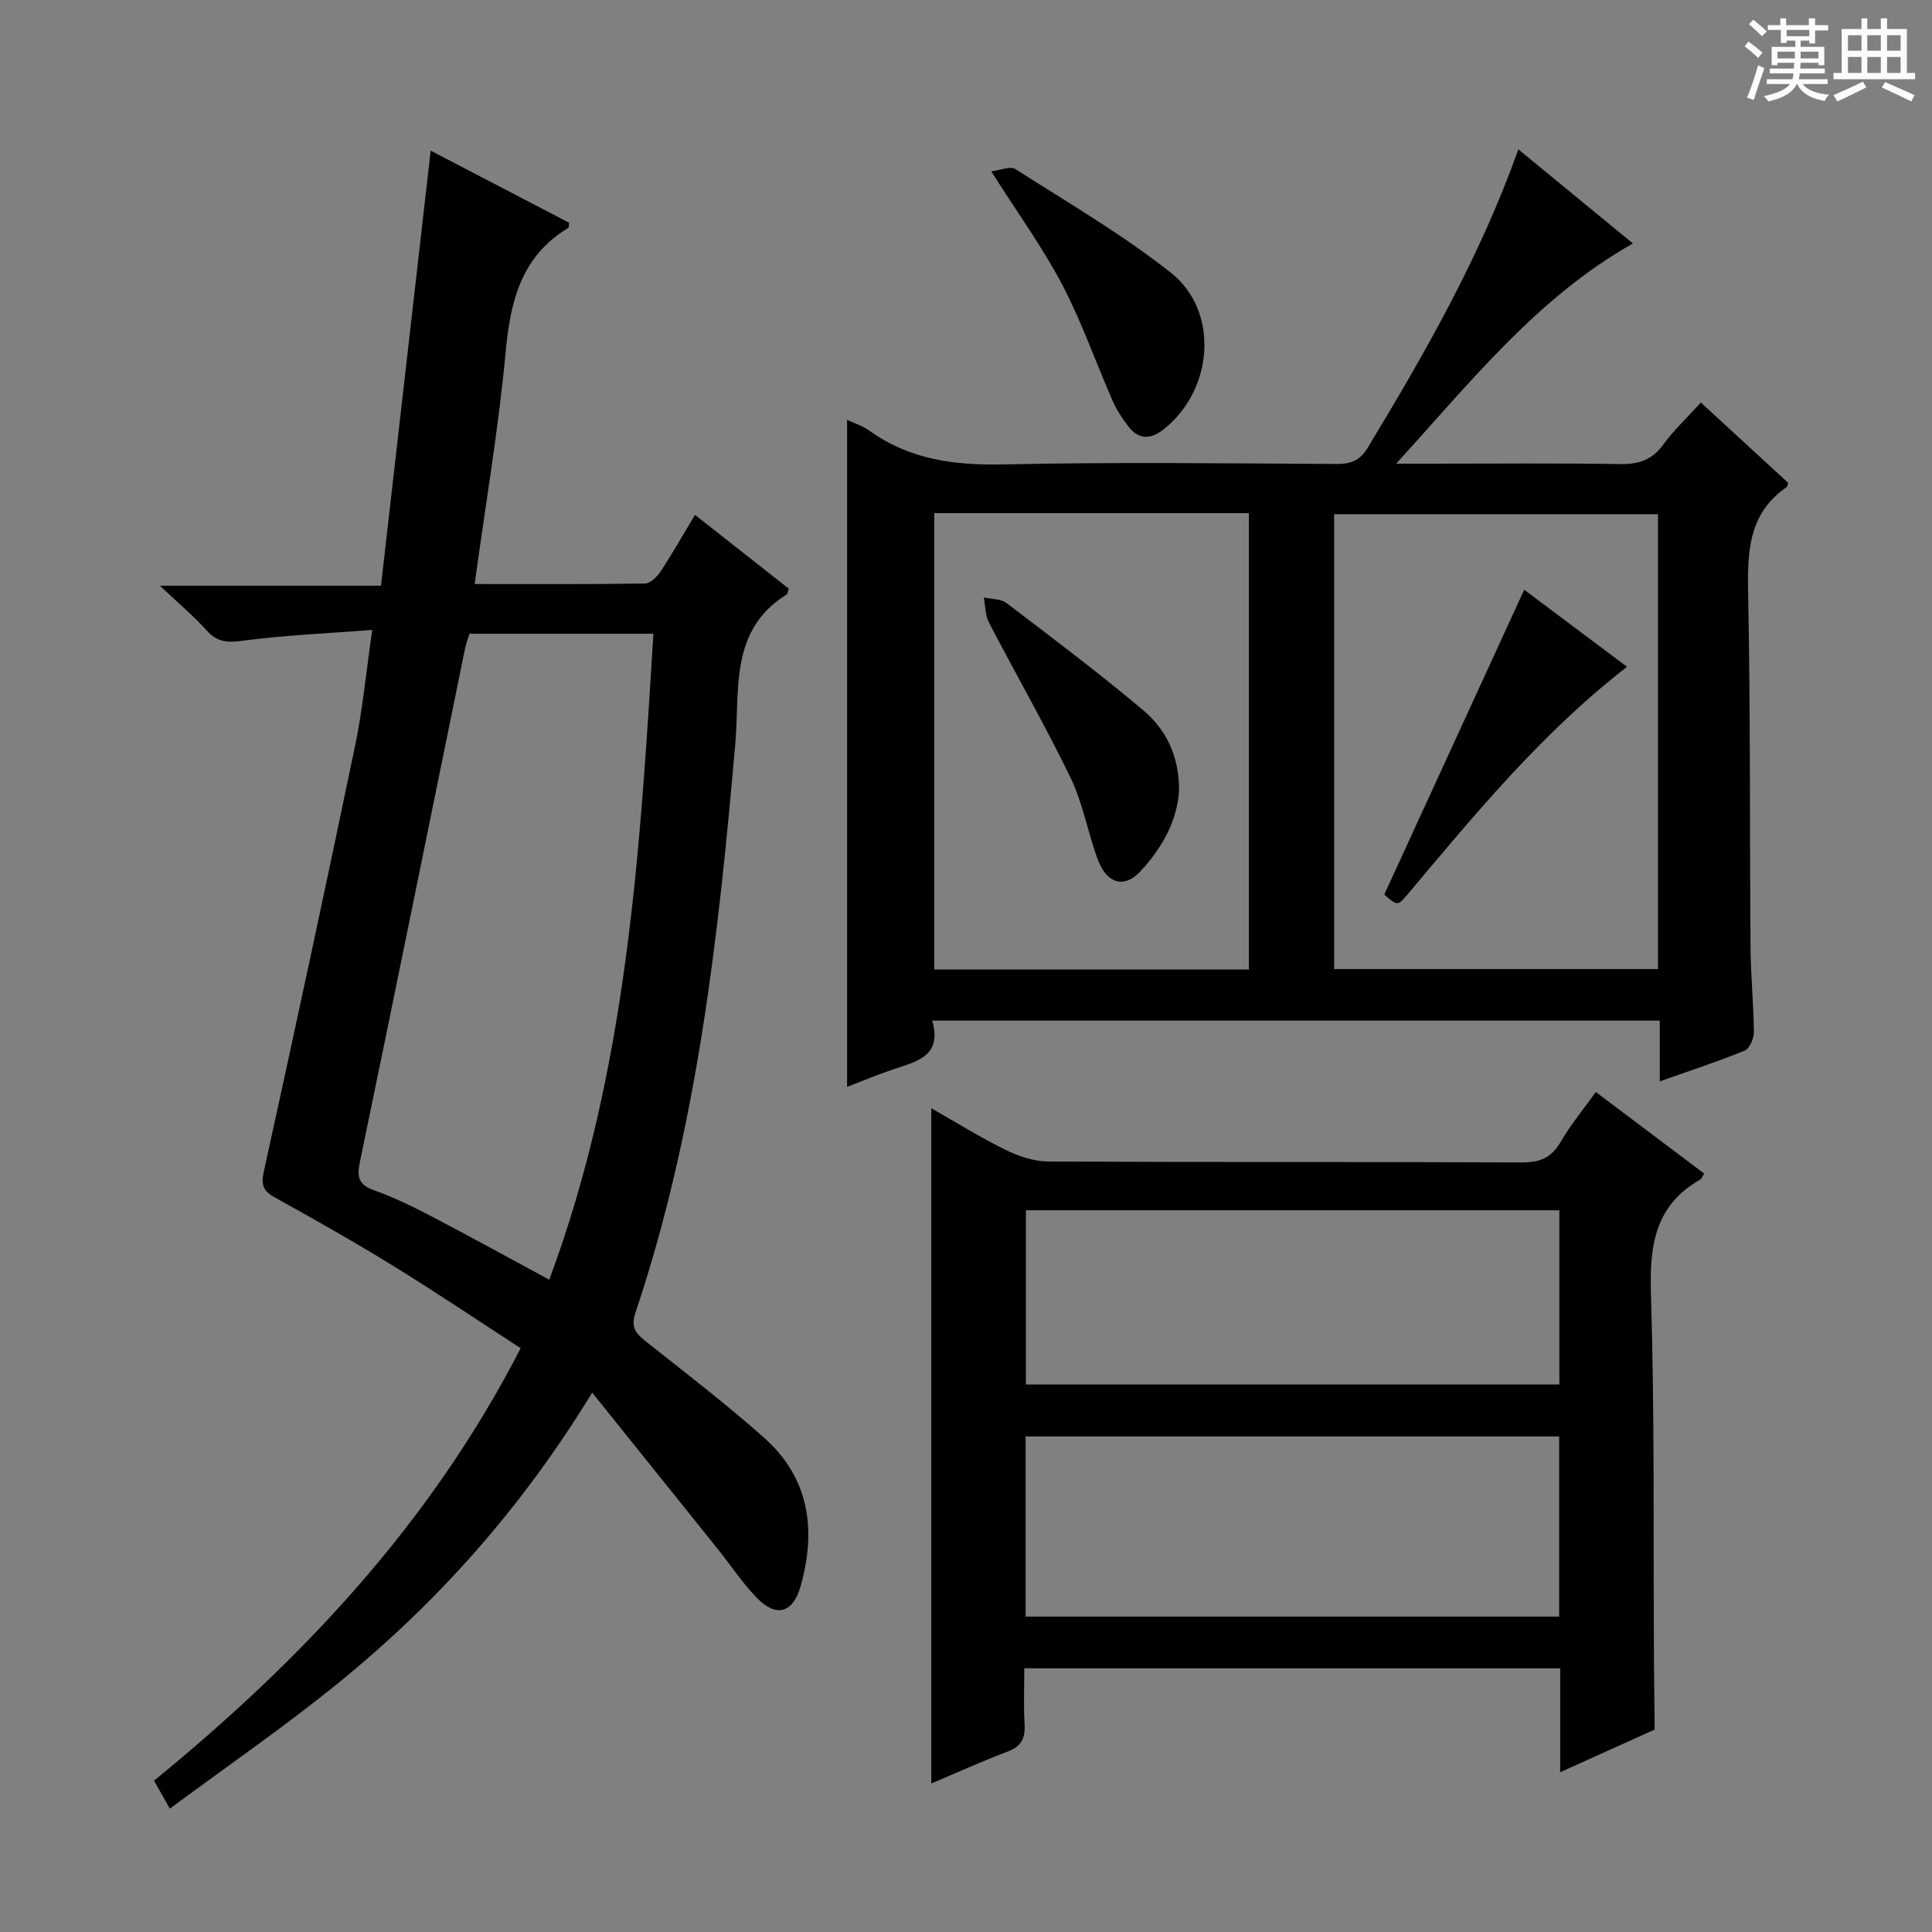 <svg enable-background="new 0 0 400 400" viewBox="0 0 400 400" xmlns="http://www.w3.org/2000/svg"><rect x="0" y="0" width="400" height="400" fill="#808080" stroke="none"/><path d="m361.2 9.6.8-1c.9.7 1.9 1.4 2.9 2.3l-.9 1.1c-1-1-2-1.8-2.8-2.4zm.5 10.6c.9-2.1 1.6-4.3 2.3-6.7.4.2.8.4 1.3.6-.7 2.1-1.5 4.3-2.2 6.6zm.4-15.2.9-.9c1 .8 2 1.6 2.8 2.4l-1 1c-.9-.9-1.8-1.7-2.7-2.5zm12.5-1.2h1.2v1.4h2.7v1.1h-2.7v2.7h-1.2v-.6h-1.8v1.3h4.9v3.8h-1.2v-.5h-3.7c0 .4-.1.9-.1 1.2h5.1v1h-5.2c0 .5-.1.9-.2 1.2h6v1h-5.2c1.1 1.3 2.9 2 5.5 2.2-.4.4-.7.8-.9 1.3-2.9-.5-4.8-1.6-5.7-3.5h-.1c-.8 1.7-2.7 2.9-5.9 3.6-.2-.4-.6-.8-.9-1.1 2.8-.6 4.6-1.4 5.4-2.5h-4.8v-1h5.3c.1-.3.2-.7.2-1.2h-4.9v-1h5c0-.4 0-.8.1-1.2h-3.5v.5h-1.2v-3.8h4.9v-1.3h-1.8v.5h-1.2v-2.7h-2.7v-1h2.6v-1.4h1.2v1.4h4.7v-1.4zm-6.6 8.3h3.6c0-.4 0-.9 0-1.4h-3.6zm1.9-4.6h4.7v-1.3h-4.7zm6.6 3.2h-3.7v1.4h3.7z" fill="#fafbfa"/><path d="m385.3 3.8h1.3v2.2h2.8v-2.2h1.3v2.2h4.1v9.1h1.7v1.3h-16.9v-1.3h1.7v-9.1h4.1v-2.2zm.4 13.1.7 1.2c-1.8.9-3.8 1.9-6 2.9-.2-.4-.5-.8-.8-1.3 2.3-1 4.3-1.9 6.1-2.8zm-3.1-6.4h2.8v-3.2h-2.8zm0 4.6h2.8v-3.3h-2.8zm4-4.6h2.8v-3.2h-2.8zm0 4.6h2.8v-3.3h-2.8zm3.7 1.9c2.1.9 4.1 1.8 6.1 2.7l-.7 1.3c-2.2-1.1-4.2-2-6.1-2.9zm3.2-9.7h-2.8v3.2h2.8zm-2.8 7.8h2.8v-3.3h-2.8z" fill="#fafbfa"/><g fill="#010000"><path d="m122.61 288.33c-14.87 24.3-32.31 43.67-52.72 60.24-11.07 8.99-22.86 17.09-34.72 25.89-1.37-2.43-2.24-3.95-3.28-5.79 30.57-24.97 57.21-53.2 75.91-89.54-8.86-5.75-17.48-11.55-26.32-17-8.06-4.97-16.32-9.63-24.6-14.23-2.49-1.38-2.86-2.65-2.23-5.49 6.45-29.3 12.76-58.64 18.87-88.01 1.55-7.45 2.26-15.08 3.55-23.98-9.27.72-18.15 1.08-26.91 2.25-3.18.43-5.23.25-7.39-2.16-2.67-2.96-5.75-5.54-9.66-9.25h45.77c3.44-30.08 6.82-59.68 10.29-90.07 9.73 5.07 19.22 10.01 28.66 14.93-.08.51-.02.98-.18 1.07-9.72 5.86-11.98 15.1-12.96 25.68-1.47 15.84-4.16 31.56-6.42 48.05 12.09 0 23.69.07 35.29-.11 1.1-.02 2.49-1.41 3.22-2.51 2.44-3.71 4.63-7.58 7.11-11.7 6.77 5.33 13.13 10.33 19.4 15.26-.21.64-.21 1.08-.41 1.21-11.91 7.39-9.68 19.75-10.64 30.83-3.47 39.92-7.85 79.68-20.7 117.94-1.07 3.19.3 4.39 2.4 6.06 8.2 6.51 16.54 12.88 24.34 19.85 9.33 8.33 10.75 19.06 7.48 30.64-1.57 5.57-5.02 6.57-9.04 2.45-3-3.07-5.39-6.73-8.09-10.1-8.42-10.47-16.82-20.93-26.02-32.41zm-25.41-157.12c-.35 1.16-.72 2.1-.92 3.06-7.23 35.38-14.39 70.77-21.73 106.12-.65 3.12-.48 4.83 2.84 6.02 4.05 1.45 7.97 3.34 11.79 5.34 8.05 4.2 16 8.59 24.54 13.2 16.09-43.22 18.77-88.32 21.56-133.74-13.09 0-25.36 0-38.08 0z"/><path d="m175.38 86.92c1.65.78 3.26 1.27 4.55 2.2 8.36 6.03 17.66 7.25 27.8 7.03 22.99-.5 46-.21 68.99-.09 2.96.01 4.84-.69 6.45-3.36 11.89-19.66 23.29-39.55 31.19-61.78 7.97 6.55 15.75 12.94 23.72 19.49-19.72 11.13-33.36 28.4-49.02 45.59h7.37c13 0 26-.13 39 .08 3.83.06 6.61-.82 8.92-4.02 2.13-2.94 4.84-5.46 7.79-8.72 6.13 5.63 12.17 11.18 18.08 16.62-.18.57-.18.79-.28.86-7.9 5.42-8.18 13.32-8.01 21.94.49 24.49.31 48.99.5 73.48.05 5.81.64 11.62.69 17.43.01 1.32-.88 3.42-1.89 3.84-5.5 2.26-11.17 4.1-17.59 6.37 0-4.57 0-8.46 0-12.57-50.43 0-100.18 0-150.64 0 2.16 7.43-3.3 8.47-8.17 10.12-3.12 1.06-6.17 2.33-9.45 3.59 0-46.06 0-91.74 0-138.1zm100.84 113.71h67.05c0-31.62 0-62.86 0-94.17-22.52 0-44.71 0-67.05 0zm-82.79-94.39v94.48h65.14c0-31.63 0-62.97 0-94.48-21.81 0-43.25 0-65.14 0z"/><path d="m323.02 366.92c0-7.67 0-14.44 0-21.52-36.96 0-73.54 0-110.95 0 0 3.8-.17 7.72.06 11.62.16 2.88-.67 4.56-3.52 5.63-5.39 2.03-10.65 4.43-15.8 6.6 0-46.73 0-93.05 0-139.8 5.01 2.85 10.06 6 15.37 8.61 2.71 1.34 5.9 2.4 8.87 2.42 32.65.17 65.31.04 97.96.19 3.77.02 6.18-.93 8.11-4.25 2.06-3.57 4.74-6.78 7.28-10.33 7.66 5.76 15.06 11.33 22.44 16.89-.46.7-.57 1.09-.82 1.23-9.37 5.32-10.52 13.63-10.21 23.61.77 24.97.48 49.96.62 74.95.03 5.11.1 10.21.15 15.32-6.32 2.85-12.61 5.69-19.56 8.83zm-.21-69.52c-37.17 0-73.84 0-110.47 0v37.3h110.47c0-12.55 0-24.81 0-37.3zm.04-46.82c-37.18 0-73.84 0-110.45 0v36.06h110.45c0-12.15 0-23.93 0-36.06z"/><path d="m205.23 35.48c1.91-.23 3.93-1.15 4.95-.5 10.88 6.95 22.11 13.49 32.21 21.46 10.23 8.07 8.82 24.56-1.7 32.62-2.53 1.94-4.96 1.9-6.96-.63-1.33-1.67-2.53-3.53-3.38-5.47-3.53-8.03-6.41-16.38-10.48-24.12-4.08-7.73-9.27-14.88-14.64-23.36z"/><path d="m286.6 185.21c9.8-21.35 19.35-42.15 28.97-63.11 6.39 4.79 13.66 10.23 21.29 15.95-17.69 13.73-31.5 30.54-45.49 47.19-2 2.38-2.1 2.29-4.77-.03z"/><path d="m244.11 163.58c-.31 6.14-3.42 11.95-8.07 16.89-3.29 3.49-6.87 2.5-8.73-2.46-2.09-5.58-3.08-11.64-5.65-16.96-5.27-10.9-11.33-21.42-16.91-32.17-.78-1.51-.73-3.45-1.06-5.18 1.58.36 3.52.26 4.69 1.15 9.51 7.23 19.07 14.43 28.21 22.11 4.68 3.93 7.53 9.3 7.52 16.62z"/></g></svg>